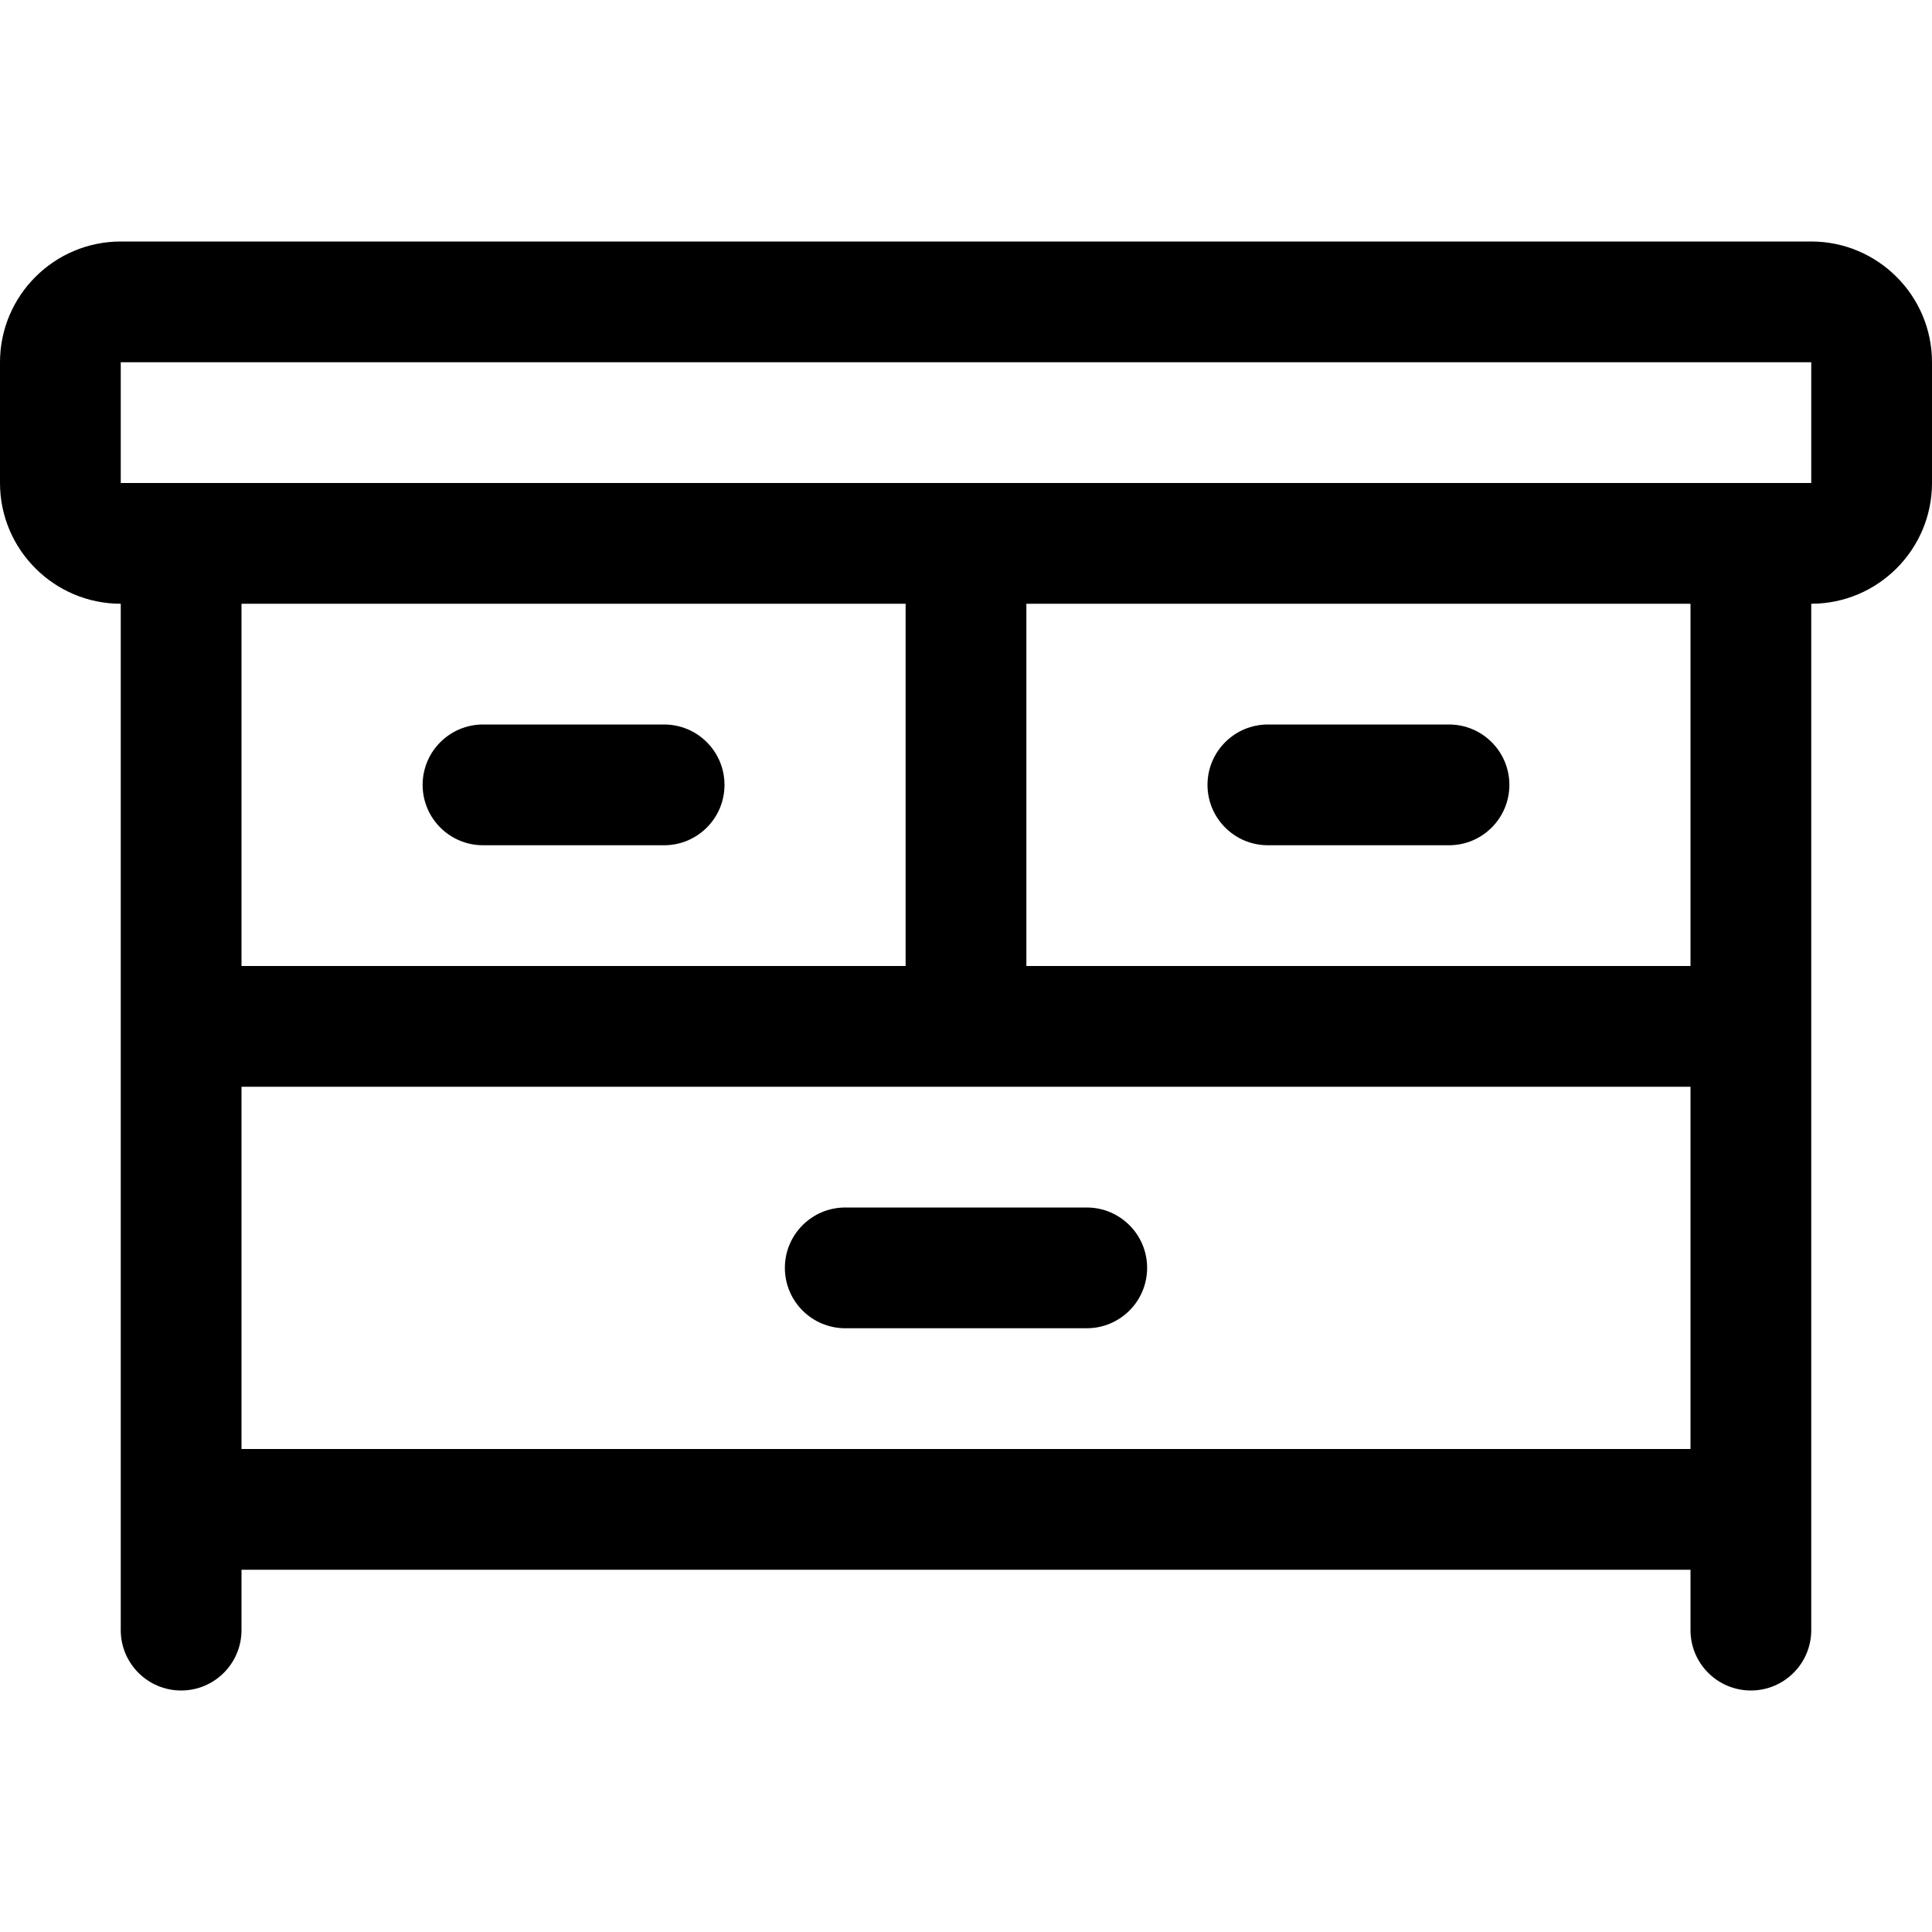 <?xml version="1.0" encoding="utf-8"?>
<!-- Generator: Adobe Illustrator 22.1.0, SVG Export Plug-In . SVG Version: 6.00 Build 0)  -->
<svg version="1.1" id="Regular" xmlns="http://www.w3.org/2000/svg" xmlns:xlink="http://www.w3.org/1999/xlink" x="0px" y="0px"
	 viewBox="0 0 24 24" style="enable-background:new 0 0 24 24;" xml:space="preserve">
<title>dresser</title>
<g>
	<path d="M10.5,16.5c-0.414,0-0.75-0.336-0.75-0.75S10.086,15,10.5,15h3c0.414,0,0.75,0.336,0.75,0.75s-0.336,0.75-0.75,0.75H10.5z"
		/>
	<path d="M21.75,21C21.336,21,21,20.664,21,20.25V19.5H3v0.75C3,20.664,2.664,21,2.25,21S1.5,20.664,1.5,20.25V7.5
		C0.673,7.5,0,6.827,0,6V4.5C0,3.673,0.673,3,1.5,3h21C23.327,3,24,3.673,24,4.5V6c0,0.827-0.673,1.5-1.5,1.5v12.75
		C22.5,20.664,22.164,21,21.75,21z M21,18v-4.5H3V18H21z M21,12V7.5h-8.25V12H21z M11.25,12V7.5H3V12H11.25z M1.5,6h21V4.5h-21V6z"
		/>
	<path d="M6,10.5c-0.414,0-0.75-0.336-0.75-0.75S5.586,9,6,9h2.25C8.664,9,9,9.336,9,9.75S8.664,10.5,8.25,10.5H6z"/>
	<path d="M15.75,10.5c-0.414,0-0.75-0.336-0.75-0.75S15.336,9,15.75,9H18c0.414,0,0.75,0.336,0.75,0.75S18.414,10.5,18,10.5H15.75z"
		/>
</g>
</svg>
